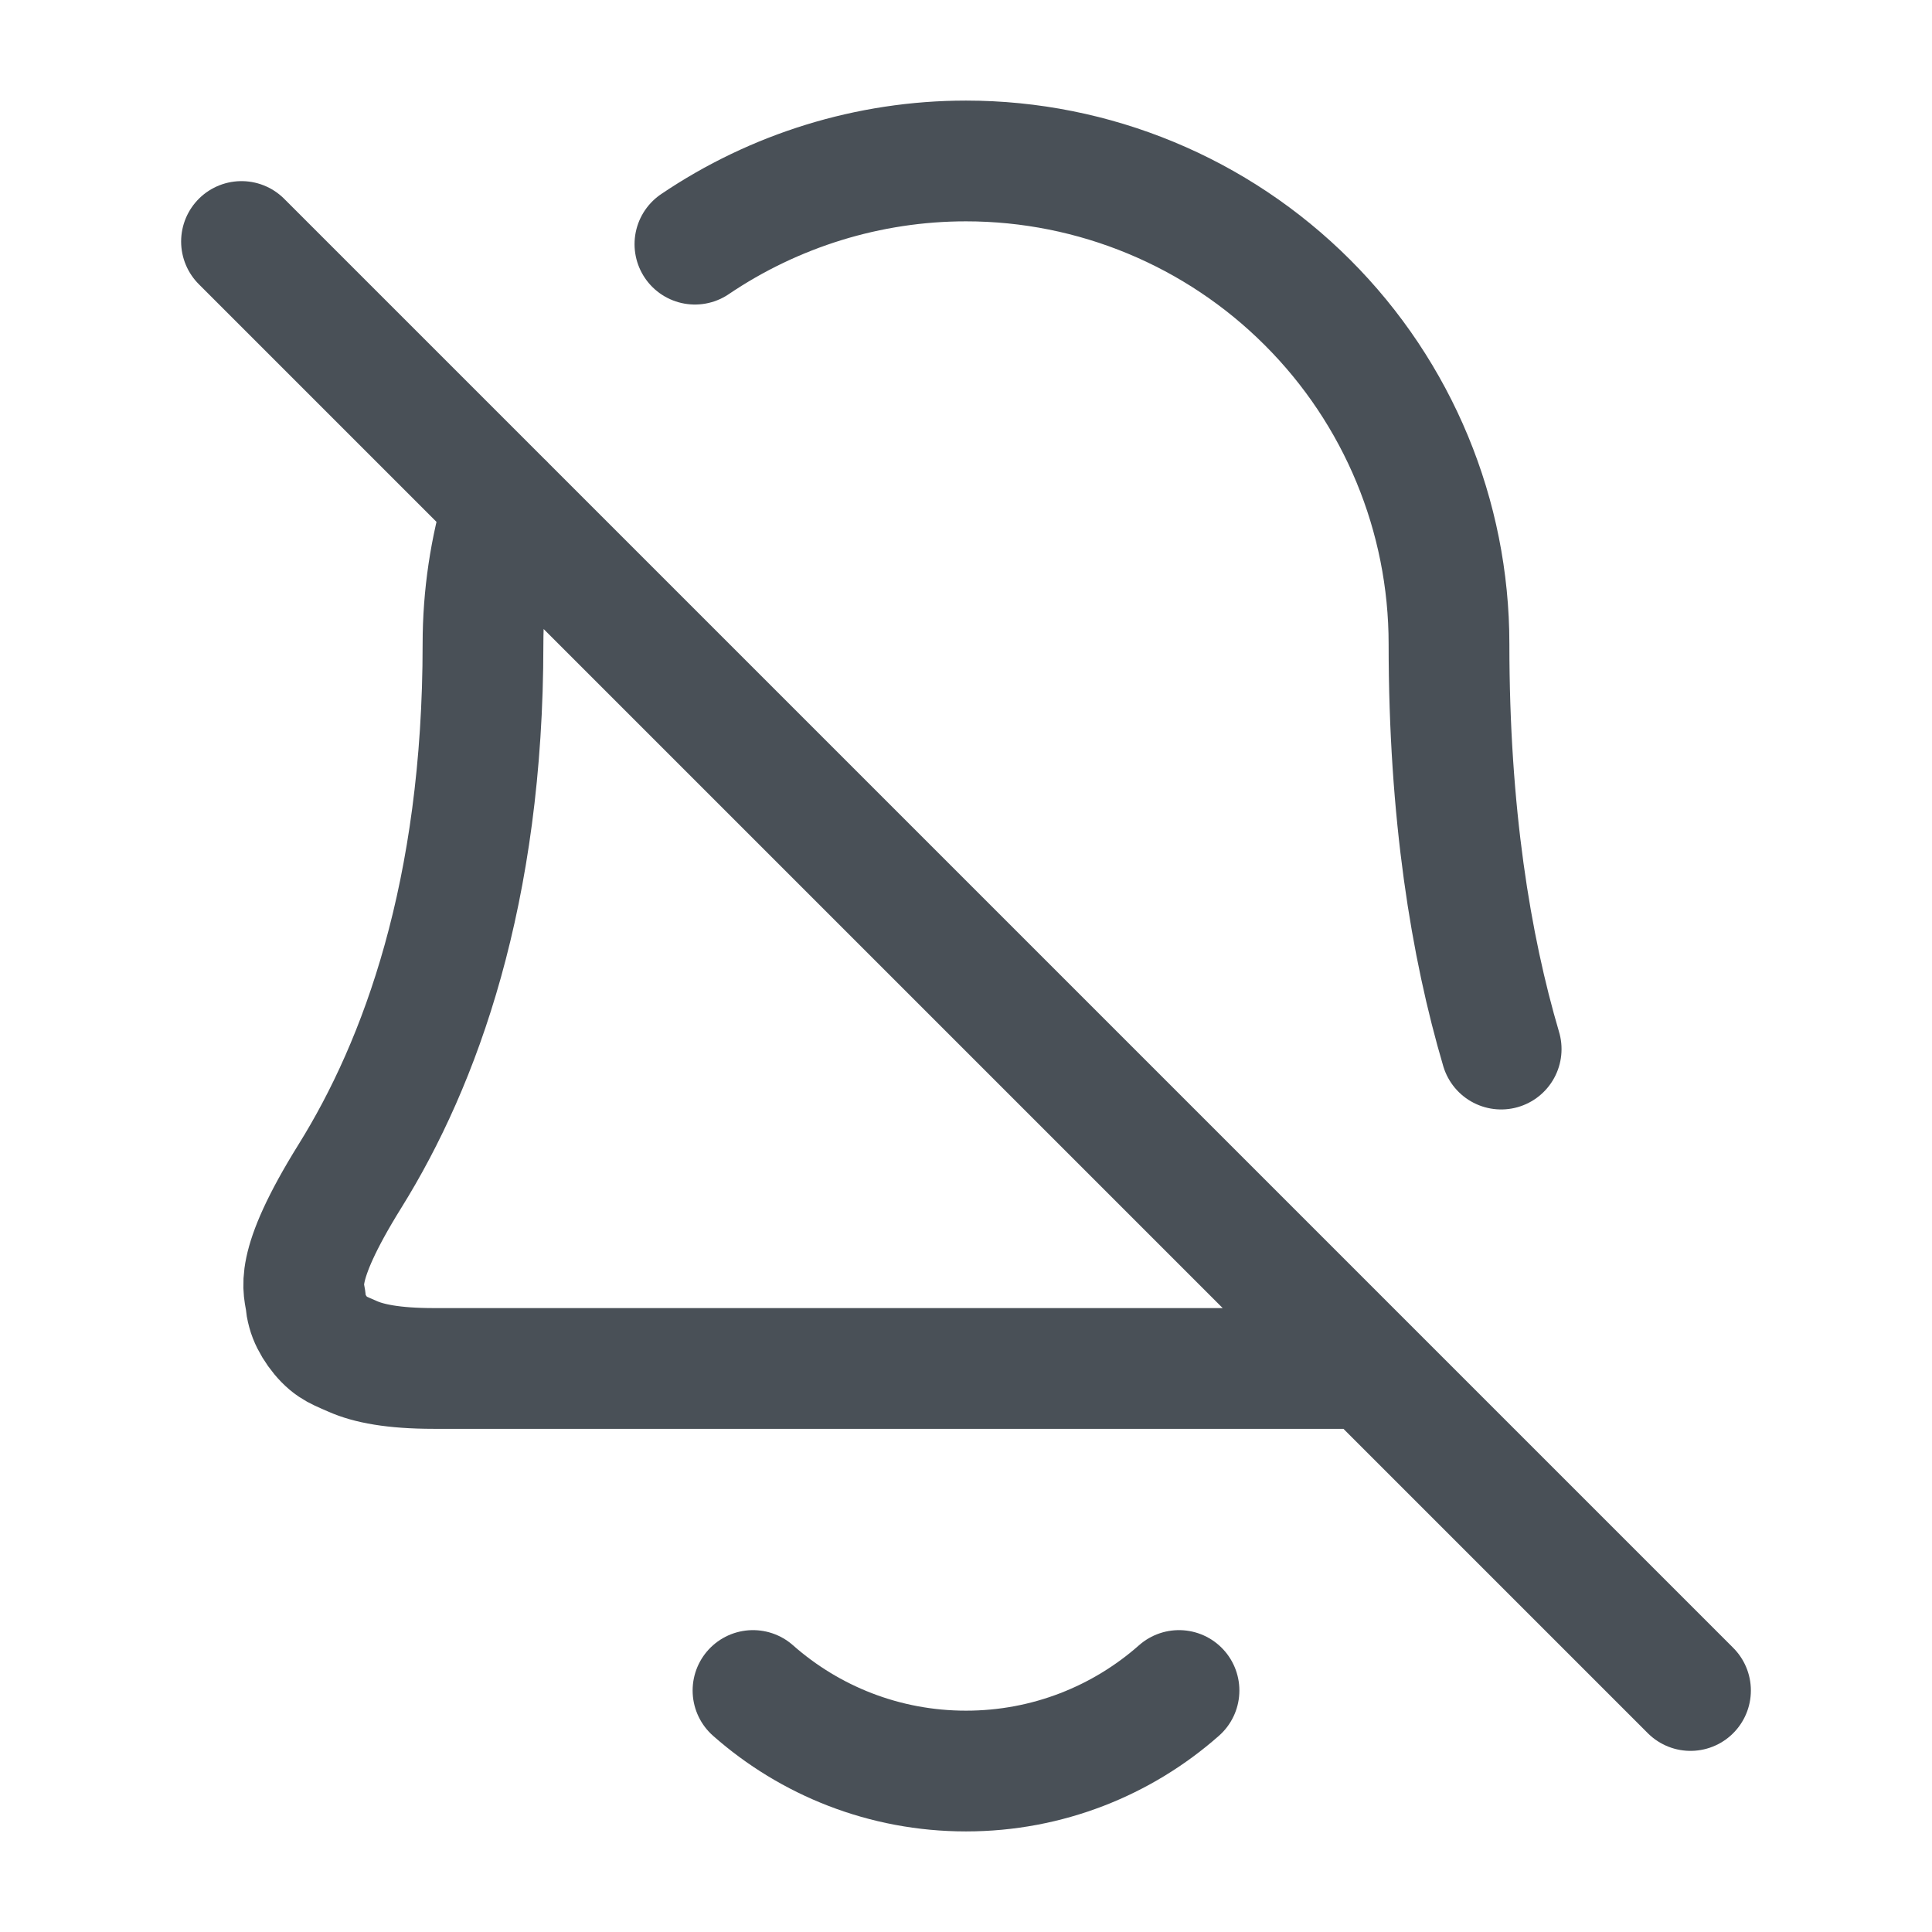 <svg width="16" height="16" viewBox="0 0 16 16" fill="none" xmlns="http://www.w3.org/2000/svg">
<path d="M5.755 2.022C6.413 1.577 7.194 1.333 8 1.333C9.061 1.333 10.078 1.755 10.828 2.505C11.579 3.255 12 4.272 12 5.333C12 6.734 12.18 7.834 12.432 8.688M4.172 4.171C4.059 4.545 4 4.936 4 5.333C4 7.393 3.48 8.804 2.9 9.737C2.41 10.524 2.524 10.677 2.533 10.787V10.787C2.535 10.809 2.536 10.82 2.547 10.862C2.574 10.965 2.666 11.094 2.754 11.152C2.791 11.177 2.835 11.196 2.923 11.234C3.05 11.29 3.252 11.333 3.593 11.333H11.333M6.236 14C6.706 14.415 7.324 14.667 8 14.667C8.676 14.667 9.294 14.415 9.764 14M14 14L2 2" stroke="#495057" stroke-linecap="round" stroke-linejoin="round"/>
</svg>
